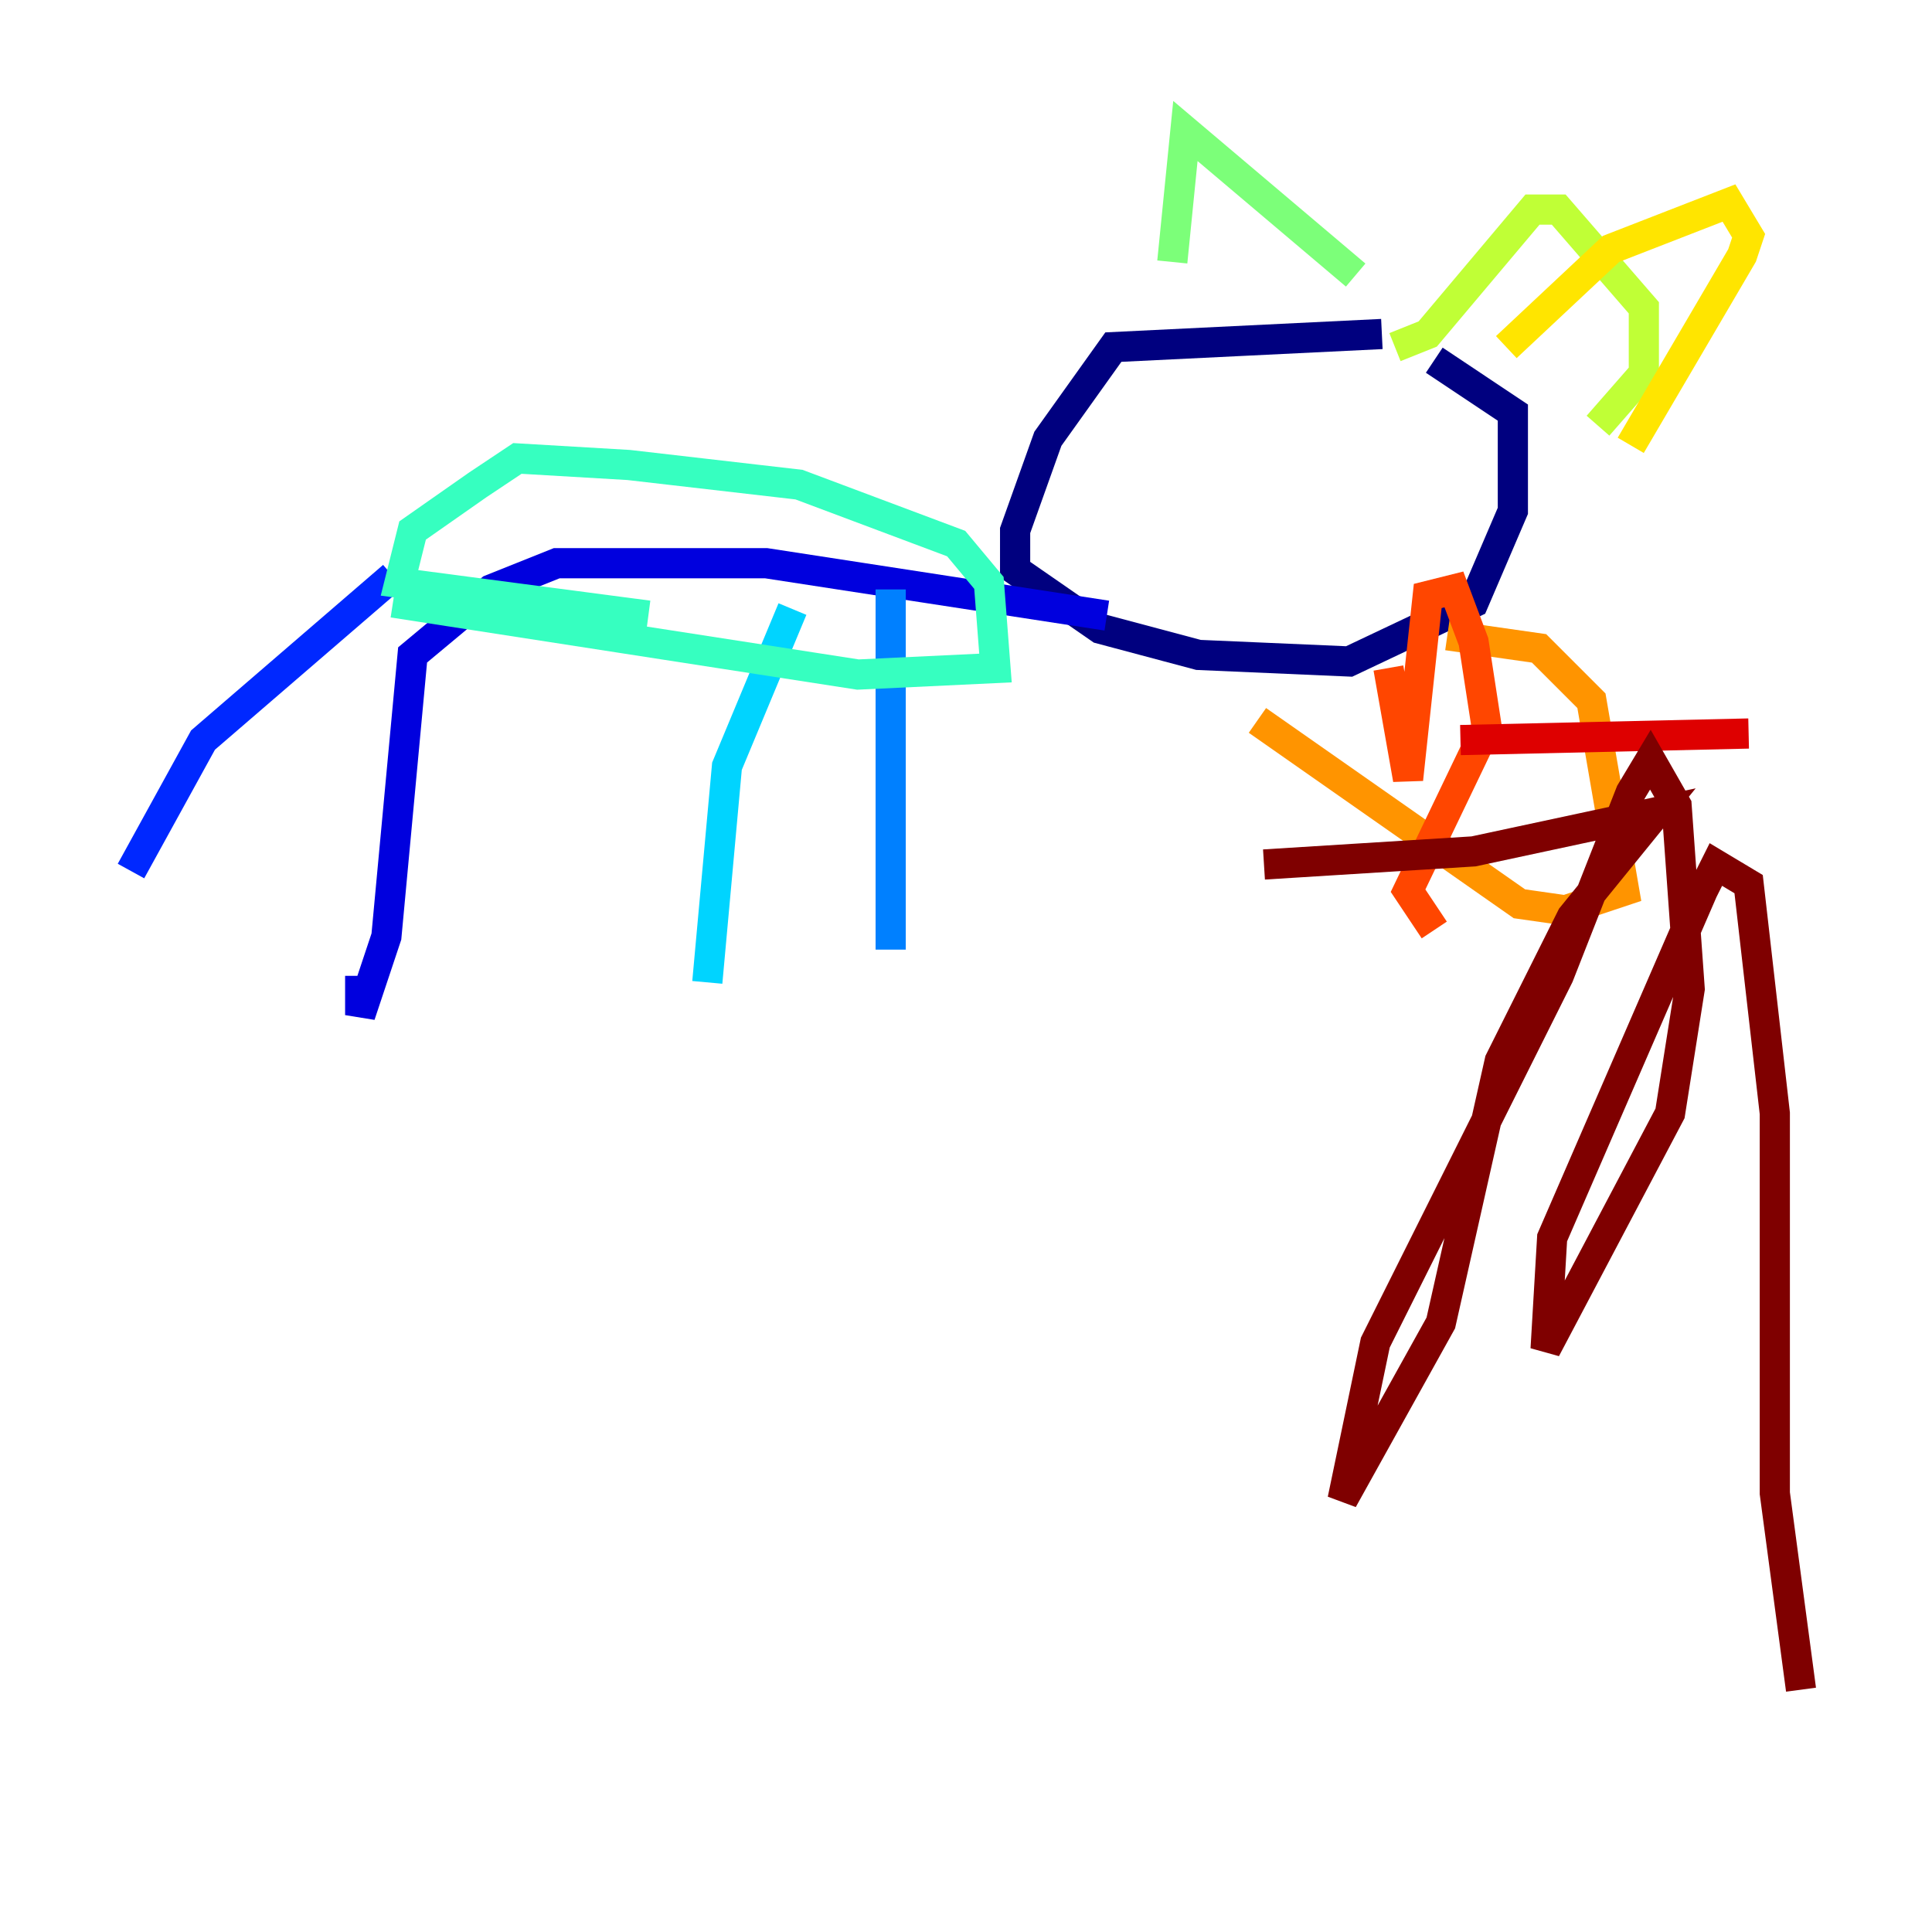 <?xml version="1.0" encoding="utf-8" ?>
<svg baseProfile="tiny" height="128" version="1.2" viewBox="0,0,128,128" width="128" xmlns="http://www.w3.org/2000/svg" xmlns:ev="http://www.w3.org/2001/xml-events" xmlns:xlink="http://www.w3.org/1999/xlink"><defs /><polyline fill="none" points="91.552,22.129 73.763,22.997 69.424,29.071 67.254,35.146 67.254,37.749 72.895,41.654 79.403,43.39 89.383,43.824 97.627,39.919 100.231,33.844 100.231,27.336 95.024,23.864" stroke="#00007f" stroke-width="2" /><polyline fill="none" points="73.329,40.786 50.766,37.315 36.881,37.315 32.542,39.051 27.336,43.39 25.6,62.047 23.864,67.254 23.864,64.651" stroke="#0000de" stroke-width="2" /><polyline fill="none" points="26.034,38.183 13.451,49.031 8.678,57.709" stroke="#0028ff" stroke-width="2" /><polyline fill="none" points="59.01,39.051 59.01,62.915" stroke="#0080ff" stroke-width="2" /><polyline fill="none" points="52.502,40.352 48.163,50.766 46.861,65.085" stroke="#00d4ff" stroke-width="2" /><polyline fill="none" points="26.034,39.919 56.841,44.691 65.953,44.258 65.519,38.617 63.349,36.014 52.936,32.108 41.654,30.807 34.278,30.373 31.675,32.108 27.336,35.146 26.468,38.617 42.956,40.786" stroke="#36ffc0" stroke-width="2" /><polyline fill="none" points="77.668,17.356 78.536,8.678 89.817,18.224" stroke="#7cff79" stroke-width="2" /><polyline fill="none" points="92.42,22.997 94.59,22.129 101.532,13.885 103.268,13.885 108.909,20.393 108.909,24.732 105.871,28.203" stroke="#c0ff36" stroke-width="2" /><polyline fill="none" points="99.797,22.997 106.739,16.488 114.549,13.451 115.851,15.62 115.417,16.922 108.041,29.505" stroke="#ffe500" stroke-width="2" /><polyline fill="none" points="95.891,42.088 101.966,42.956 105.437,46.427 107.607,59.01 103.702,60.312 100.664,59.878 83.308,47.729" stroke="#ff9400" stroke-width="2" /><polyline fill="none" points="91.986,44.258 93.288,51.634 94.59,39.485 96.325,39.051 97.627,42.522 98.495,48.163 93.288,59.01 95.024,61.614" stroke="#ff4600" stroke-width="2" /><polyline fill="none" points="96.759,49.031 115.851,48.597" stroke="#de0000" stroke-width="2" /><polyline fill="none" points="83.742,57.275 97.627,56.407 109.776,53.803 104.136,60.746 99.363,70.291 95.458,87.647 88.949,99.363 91.119,88.949 103.268,64.651 108.041,52.502 109.342,50.332 111.078,53.37 111.946,65.519 110.644,73.763 102.4,89.383 102.834,82.007 112.814,59.01 113.681,57.275 115.851,58.576 117.586,73.763 117.586,98.929 119.322,111.946" stroke="#7f0000" stroke-width="2" /></svg>